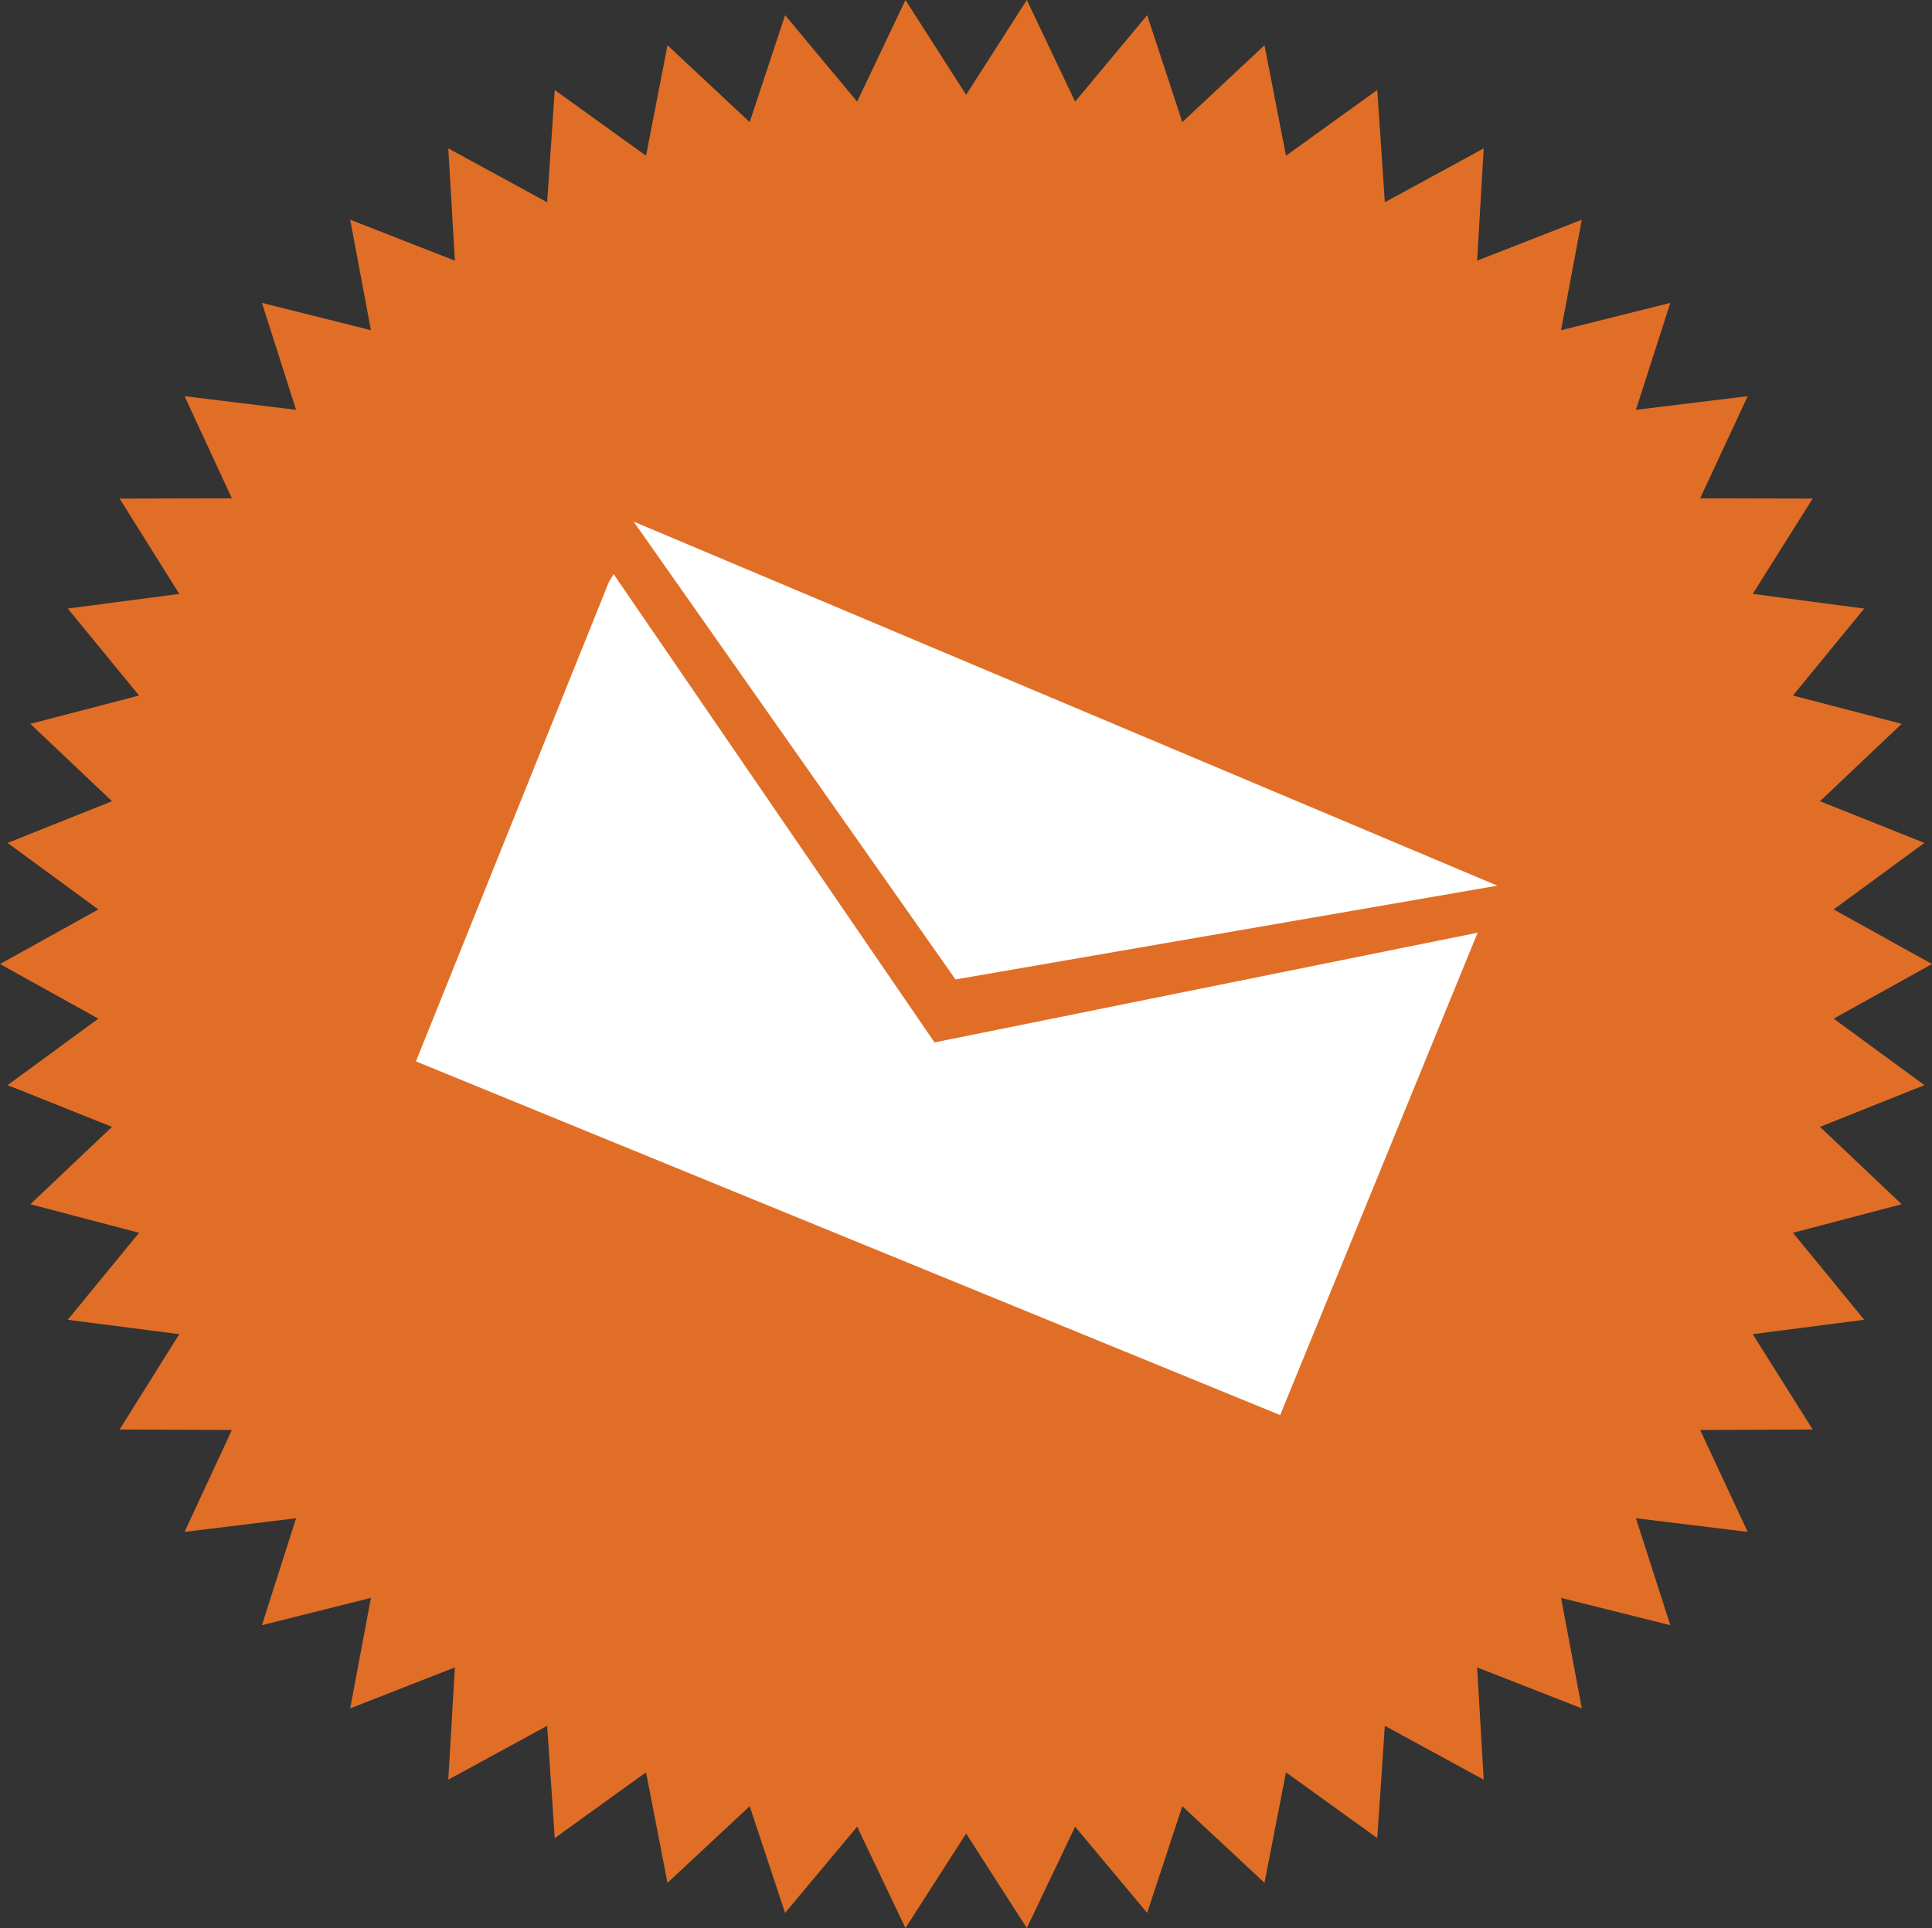 <?xml version="1.0" encoding="UTF-8"?><svg id="a" xmlns="http://www.w3.org/2000/svg" viewBox="0 0 76.41 76.26"><rect x="0" y="0" width="76.41" height="76.26" fill="#333333" stroke="none"/><defs><style>.b{fill:#fff;}.c{fill:#e16e26;}</style></defs><polygon class="c" points="38.21 3.75 40.61 0 42.52 4.02 45.37 .6 46.76 4.83 50.01 1.79 50.86 6.16 54.47 3.56 54.77 8 58.68 5.87 58.42 10.31 62.56 8.69 61.74 13.06 66.06 11.98 64.7 16.21 69.12 15.67 67.24 19.71 71.69 19.72 69.32 23.49 73.73 24.07 70.91 27.51 75.21 28.63 71.98 31.69 76.11 33.34 72.52 35.97 76.41 38.13 72.52 40.29 76.11 42.92 71.98 44.57 75.21 47.63 70.91 48.76 73.73 52.2 69.32 52.77 71.69 56.54 67.24 56.56 69.12 60.59 64.7 60.05 66.06 64.28 61.74 63.2 62.56 67.57 58.42 65.95 58.68 70.39 54.77 68.26 54.47 72.7 50.86 70.1 50.01 74.47 46.76 71.44 45.37 75.66 42.52 72.25 40.61 76.26 38.21 72.52 35.81 76.26 33.9 72.25 31.05 75.66 29.65 71.44 26.4 74.47 25.55 70.1 21.94 72.7 21.64 68.26 17.73 70.39 17.99 65.95 13.85 67.57 14.67 63.2 10.36 64.28 11.71 60.05 7.3 60.59 9.17 56.56 4.73 56.54 7.09 52.77 2.68 52.2 5.5 48.76 1.2 47.63 4.43 44.57 .3 42.92 3.89 40.29 0 38.13 3.89 35.97 .3 33.34 4.43 31.69 1.2 28.63 5.5 27.51 2.68 24.07 7.09 23.49 4.73 19.72 9.17 19.71 7.3 15.67 11.71 16.21 10.36 11.98 14.67 13.06 13.85 8.69 17.99 10.31 17.73 5.87 21.64 8 21.94 3.56 25.55 6.16 26.4 1.79 29.65 4.83 31.05 .6 33.9 4.02 35.81 0 38.21 3.75"/><g><polyline class="b" points="24.27 22.71 36.96 41.23 58.44 36.89 50.63 55.97 16.45 41.98 24.08 23.02"/><polygon class="b" points="25.06 20.63 59.22 35.03 37.79 38.74 25.06 20.63"/></g></svg>
